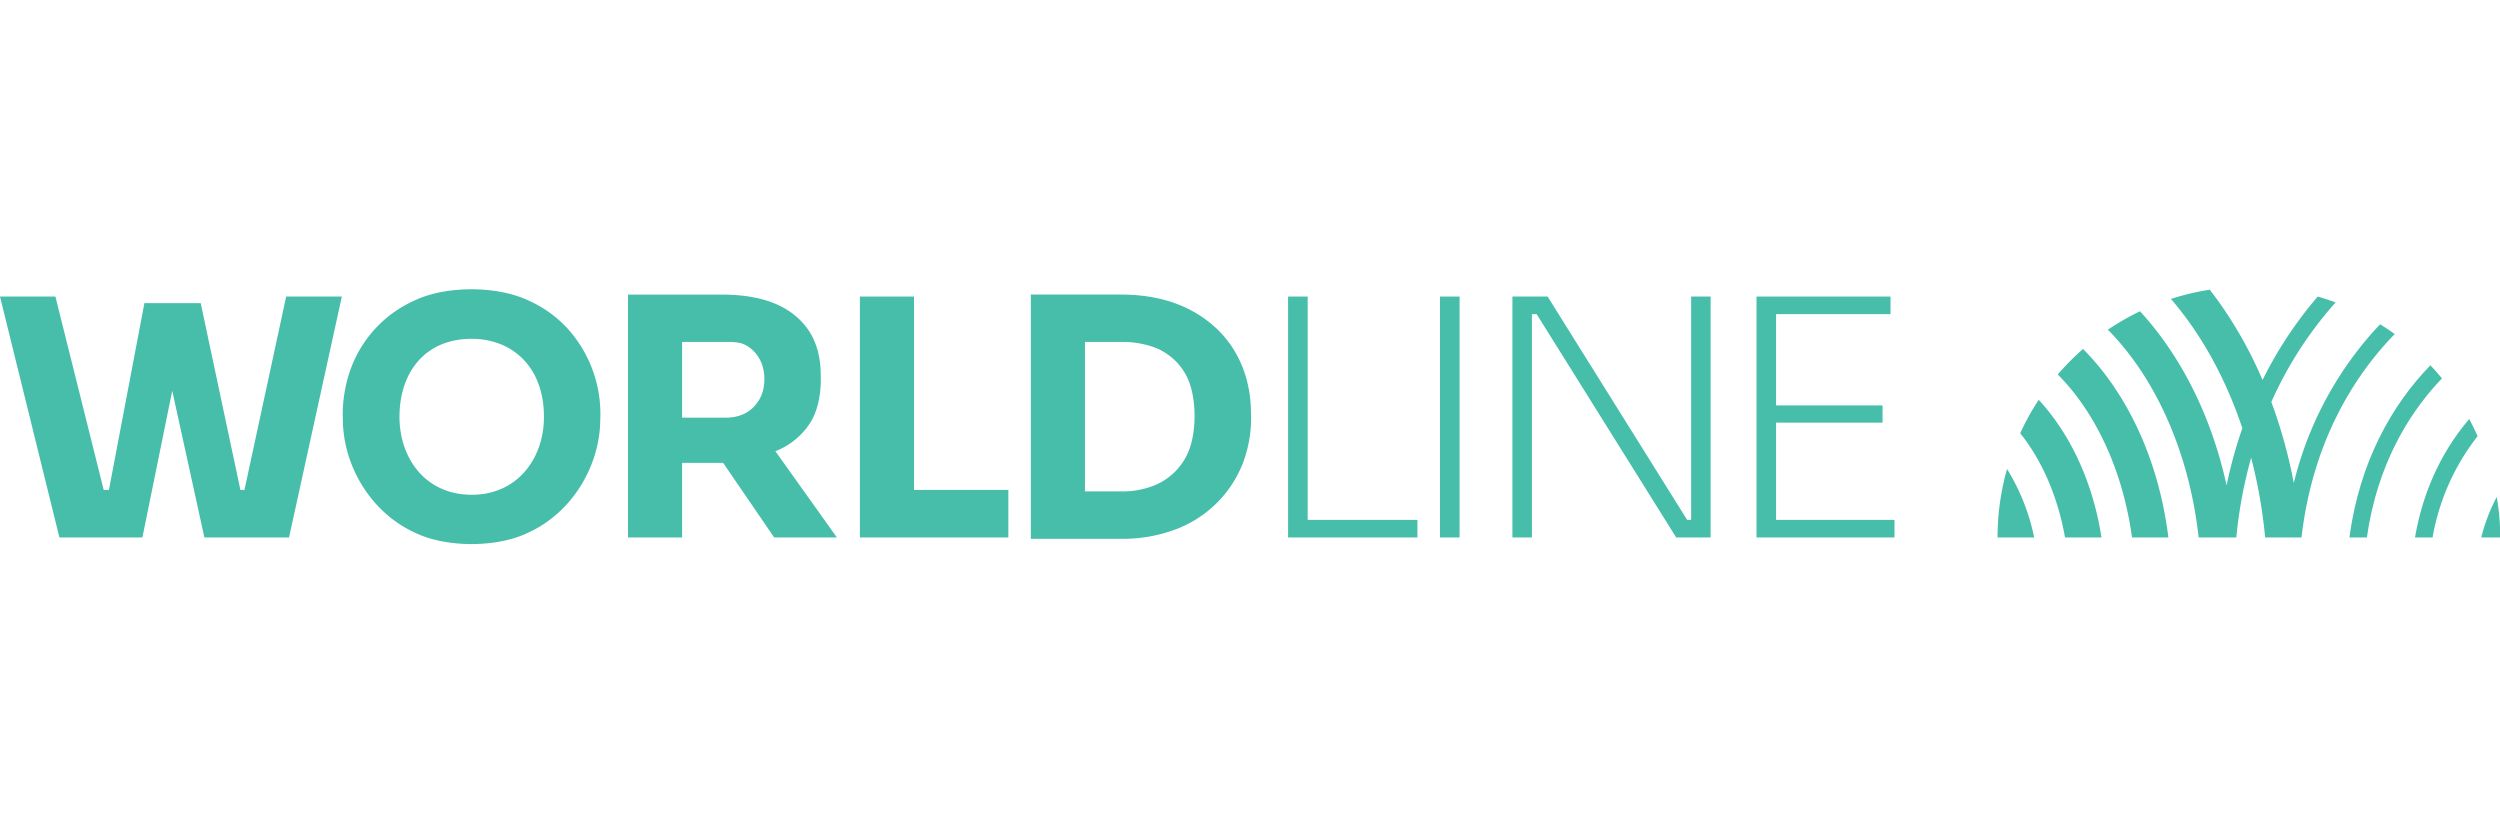 <svg width="1200" height="400" version="1.1" viewBox="0 0 1200 400" xml:space="preserve" xmlns="http://www.w3.org/2000/svg"><defs><style>.cls-1{fill:none;}.cls-2{clip-path:url(#clip-path);}.cls-3{fill:#46beaa;}</style><clipPath id="clip-path" transform="translate(-7e-4 -4e-4)"><rect class="cls-1" width="955.5" height="97.364"/></clipPath><style>.cls-1{fill:none;}.cls-2{clip-path:url(#clip-path);}.cls-3{fill:#46beaa;}</style></defs><g transform="matrix(1.256 0 0 1.256 -1.6914e-5 138.86)"><g class="cls-2" clip-path="url(#clip-path)"><path class="cls-3" transform="translate(-7e-4,-4e-4)" d="m796.06 22.797a96.086 96.086 0 0 0-9.649 9.762c14.443 14.505 24.866 36.645 28.371 62.283h13.895c-2.798-22.594-10.553-43.453-22.521-60.088a98.781 98.781 0 0 0-10.096-11.957"/><path class="cls-3" transform="translate(-7e-4,-4e-4)" d="m779.13 42.235a95.284 95.284 0 0 0-7.08 12.777c8.27 10.31 14.356 24.132 17.128 39.831h13.942c-2.631-16.867-8.709-32.41-17.778-44.984a82.186 82.186 0 0 0-6.213-7.624"/><path class="cls-3" transform="translate(-7e-4,-4e-4)" d="m763.4 94.842h13.986a80.11 80.11 0 0 0-10.368-26.165 95.896 95.896 0 0 0-3.618 26.165"/><path class="cls-3" transform="translate(-7e-4,-4e-4)" d="m915.19 17.108q-2.716-1.96-5.578-3.734-1.301 1.355-2.573 2.758a134.96 134.96 0 0 0-30.429 57.907 192.3 192.3 0 0 0-8.582-30.98 146.65 146.65 0 0 1 24.553-38.035q-3.353-1.246-6.822-2.246a153.24 153.24 0 0 0-21.084 31.891 160.52 160.52 0 0 0-16.9-30.131c-1.074-1.495-2.167-2.947-3.277-4.373a95.108 95.108 0 0 0-14.846 3.527c11.493 13.304 20.874 30.164 27.297 49.393a169.74 169.74 0 0 0-6.013 21.882c-4.525-20.634-12.661-39.574-23.973-55.32a119.17 119.17 0 0 0-9.127-11.239 95.413 95.413 0 0 0-12.266 7.037c18.17 18.395 31.046 46.733 34.685 79.397h14.392a172.82 172.82 0 0 1 5.662-30.461 190.97 190.97 0 0 1 5.349 30.461h13.902c4.108-35.723 19.317-59.772 32.392-74.288 1.074-1.194 2.152-2.333 3.237-3.447"/><path class="cls-3" transform="translate(-7e-4,-4e-4)" d="m933.24 34.051q-2.123-2.58-4.417-5.008c-14.766 15.125-27.108 37.062-30.962 65.8h6.677c3.941-27.896 16.062-46.853 26.531-58.466 0.719-0.798 1.444-1.571 2.17-2.326"/><path class="cls-3" transform="translate(-7e-4,-4e-4)" d="m922.94 94.842h6.71a86.712 86.712 0 0 1 17.205-38.702q-1.481-3.342-3.197-6.547c-9.62 11.235-17.484 26.324-20.718 45.249"/><path class="cls-3" transform="translate(-7e-4,-4e-4)" d="m954.16 79.356a69.73 69.73 0 0 0-5.912 15.484h7.258a89.779 89.779 0 0 0-1.346-15.485"/></g><polygon class="cls-3" points="349.3 76.679 349.3 2.776 328.62 2.776 328.62 94.842 385.36 94.842 385.36 76.679"/><polygon class="cls-3" points="499.75 88.125 499.75 2.776 492.26 2.776 492.26 94.842 541.7 94.842 541.7 88.125"/><rect class="cls-3" x="550.32" y="2.776" width="7.479" height="92.066"/><polygon class="cls-3" points="722.49 9.493 722.49 2.776 671.28 2.776 671.28 94.842 724.01 94.842 724.01 88.125 678.75 88.125 678.75 50.961 719.44 50.961 719.44 44.385 678.75 44.385 678.75 9.493"/><polygon class="cls-3" points="653.74 94.842 653.74 2.776 646.29 2.776 646.29 88.125 644.77 88.125 591.44 2.776 577.99 2.776 577.99 94.842 585.44 94.842 585.44 9.49 587.25 9.49 640.58 94.842"/><polygon class="cls-3" points="54.419 94.842 65.825 38.768 78.109 94.842 110.46 94.842 130.64 2.776 109.37 2.776 93.42 76.679 91.877 76.679 76.708 5.302 55.185 5.302 41.631 76.679 39.632 76.679 21.171 2.776 0 2.776 22.706 94.842"/><g class="cls-2" clip-path="url(#clip-path)"><path class="cls-3" transform="translate(-7e-4,-4e-4)" d="m454.57 61.042a23.772 23.772 0 0 1-14.312 14.251 32.952 32.952 0 0 1-11.732 1.956h-13.895v-57.134h13.895a36.265 36.265 0 0 1 11.732 1.767 22.772 22.772 0 0 1 14.312 13.87c2.576 7.145 2.638 18.039 0 25.29m11.01-45.402c-9.812-9.595-22.688-13.663-37.457-13.623h-34.178v93.329h34.178a56.953 56.953 0 0 0 21.817-3.847 44.118 44.118 0 0 0 25.036-25.032 48.364 48.364 0 0 0 3.092-19.299c-0.018-11.798-4.028-23.163-12.487-31.528"/><path class="cls-3" transform="translate(-7e-4,-4e-4)" d="m180.27 78.529c-17.528 0-27.602-13.79-27.602-29.797 0-16.602 9.45-29.801 27.602-29.801 15.39 0 27.605 10.615 27.605 29.801 0 16.102-10.274 29.797-27.605 29.797m21.258-74.429c-11.769-5.469-30.984-5.462-42.691 0a45.79 45.79 0 0 0-24.72 26.107 51.028 51.028 0 0 0-3.088 19.738c0.163 17.622 10.756 35.386 27.431 43.006 11.827 5.886 31.681 5.883 43.507 0 16.675-7.614 27.271-25.388 27.431-43.006a48.695 48.695 0 0 0-12.487-34.936 45.351 45.351 0 0 0-15.383-10.909"/><path class="cls-3" transform="translate(-7e-4,-4e-4)" d="m290.22 42.063c-2.718 4.758-7.338 7.022-12.988 6.997h-16.552v-28.944h16.552c3.023 0 5.632 0.044 7.817 1.263a13.266 13.266 0 0 1 5.171 5.171c2.482 4.242 2.566 11.192 0 15.514m18.83 9.834c3.429-4.798 4.863-11.91 4.601-18.979q0-10.217-4.54-17.089c-7.163-10.575-19.625-13.706-32.918-13.812h-36.198v92.824h20.685v-28.505c0.41-0.004 15.223 0.011 15.666-0.004l19.524 28.509h23.958l-23.512-32.965a27.576 27.576 0 0 0 12.734-9.98"/></g></g></svg>
